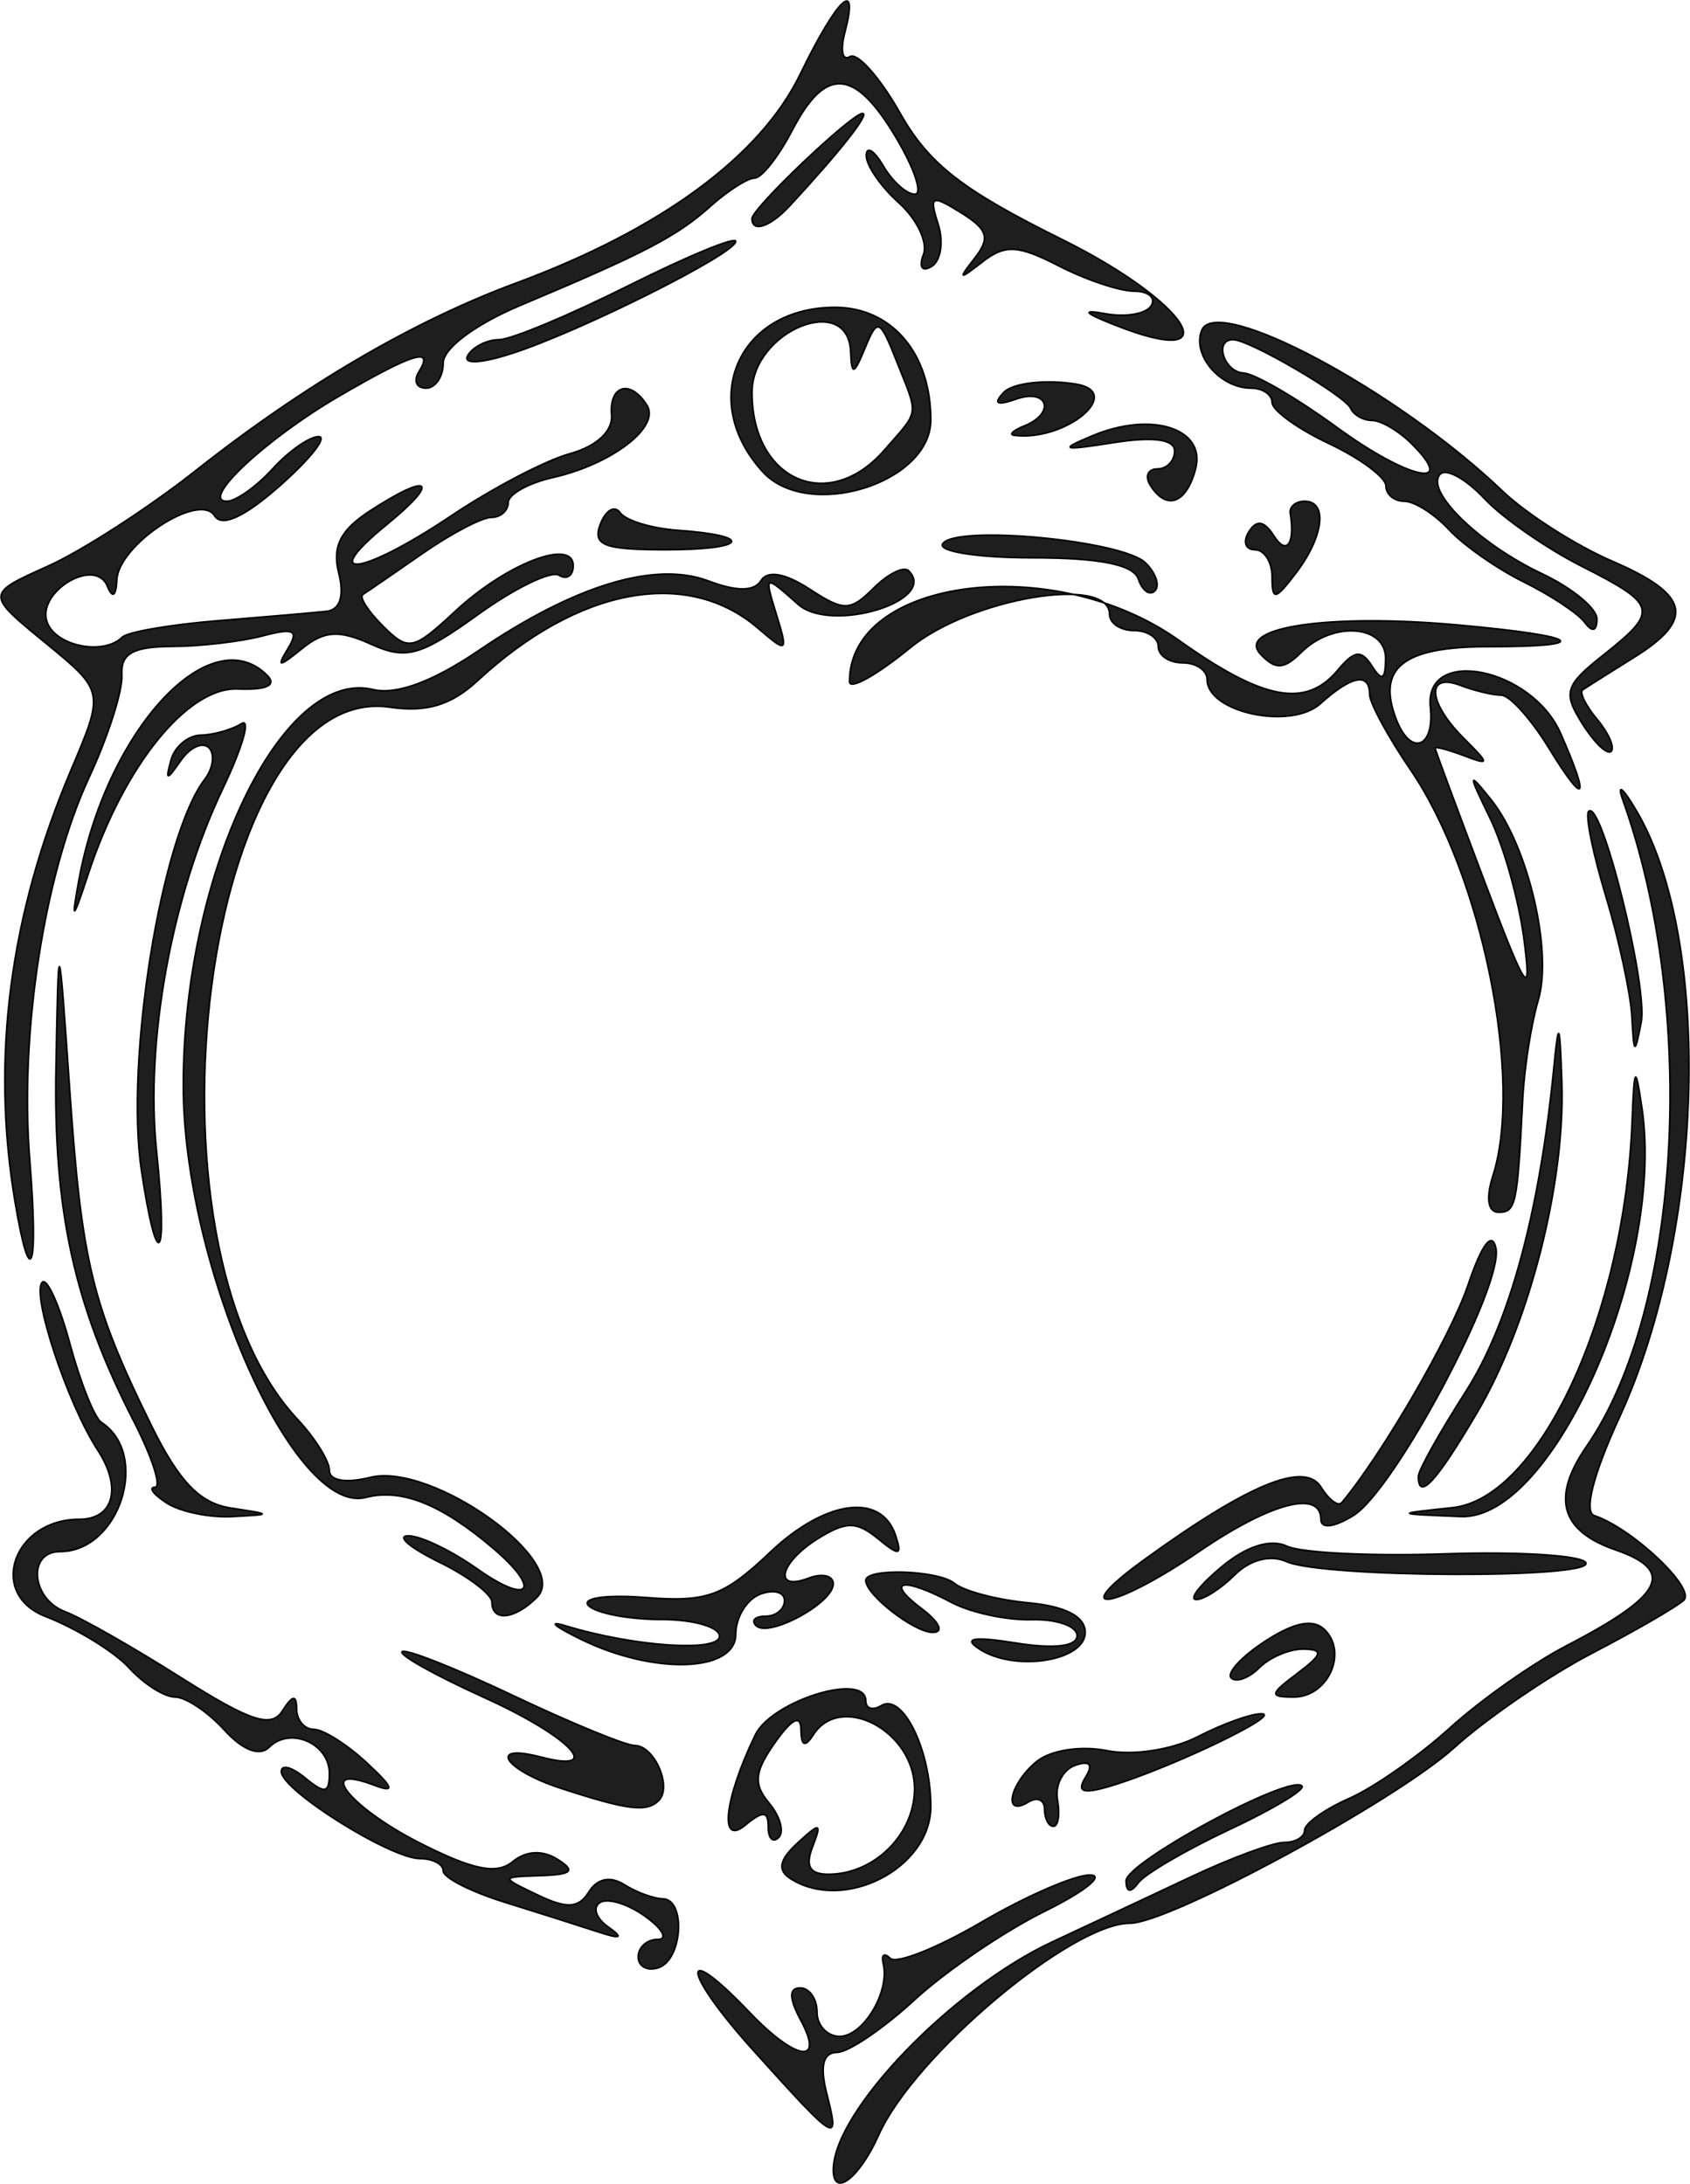 <?xml version="1.0" encoding="UTF-8" standalone="no"?>
<!-- Created with Inkscape (http://www.inkscape.org/) -->
<svg
   xmlns:dc="http://purl.org/dc/elements/1.1/"
   xmlns:cc="http://creativecommons.org/ns#"
   xmlns:rdf="http://www.w3.org/1999/02/22-rdf-syntax-ns#"
   xmlns:svg="http://www.w3.org/2000/svg"
   xmlns="http://www.w3.org/2000/svg"
   xmlns:sodipodi="http://sodipodi.sourceforge.net/DTD/sodipodi-0.dtd"
   xmlns:inkscape="http://www.inkscape.org/namespaces/inkscape"
   width="104.577"
   height="135.157"
   id="svg6202"
   sodipodi:version="0.32"
   inkscape:version="0.46"
   sodipodi:docname="foo.svg"
   inkscape:output_extension="org.inkscape.output.svg.inkscape"
   version="1.0">
  <defs
     id="defs6204">
    <inkscape:perspective
       sodipodi:type="inkscape:persp3d"
       inkscape:vp_x="0 : 526.18109 : 1"
       inkscape:vp_y="0 : 1000 : 0"
       inkscape:vp_z="744.09448 : 526.18109 : 1"
       inkscape:persp3d-origin="372.04724 : 350.78739 : 1"
       id="perspective6210" />
  </defs>
  <sodipodi:namedview
     id="base"
     pagecolor="#ffffff"
     bordercolor="#666666"
     borderopacity="1.0"
     gridtolerance="10000"
     guidetolerance="10"
     objecttolerance="10"
     inkscape:pageopacity="0.0"
     inkscape:pageshadow="2"
     inkscape:zoom="2.8284271"
     inkscape:cx="60.77521"
     inkscape:cy="65.360819"
     inkscape:document-units="px"
     inkscape:current-layer="layer1"
     showgrid="false"
     inkscape:window-width="641"
     inkscape:window-height="713"
     inkscape:window-x="0"
     inkscape:window-y="79" />
  <g
     inkscape:label="Layer 1"
     inkscape:groupmode="layer"
     id="layer1"
     transform="translate(-390.569,-7.641)">
    <path
       style="opacity:1;fill:#1e1e1e;fill-opacity:1;stroke:#000000;stroke-width:0.1;stroke-linecap:round;stroke-linejoin:round;stroke-miterlimit:4;stroke-dasharray:none;stroke-opacity:1"
       d="M 442.135,141.911 C 442.153,138.307 449.454,130.715 455.7,127.805 C 457.918,126.772 461.769,124.965 464.259,123.791 C 466.748,122.616 469.35,121.657 470.042,121.658 C 470.733,121.66 471.299,121.321 471.299,120.905 C 471.299,120.489 472.544,119.601 474.065,118.931 C 475.586,118.261 478.385,116.301 480.285,114.575 C 482.185,112.849 485.436,110.557 487.509,109.483 C 493.504,106.376 494.282,104.854 490.538,103.556 C 487.123,102.372 486.553,100.319 488.755,97.134 C 494.613,88.66 495.648,70.183 490.995,57.161 C 490.602,56.061 490.991,56.376 491.859,57.86 C 496.565,65.91 496.047,83.905 490.779,95.356 C 489.157,98.881 488.561,101.215 489.227,101.436 C 491.579,102.215 495.533,105.962 494.755,106.674 C 494.301,107.09 491.741,108.569 489.067,109.962 C 486.393,111.354 482.557,113.984 480.542,115.806 C 476.887,119.113 462.941,126.661 460.486,126.661 C 456.856,126.661 447.125,134.861 444.946,139.755 C 443.753,142.433 442.126,143.681 442.135,141.911 z M 437.212,134.559 C 432.765,129.628 432.543,127.552 436.957,132.178 C 439.814,135.173 441.621,135.449 440.12,132.661 C 439.39,131.305 439.379,130.661 440.084,130.661 C 440.657,130.661 441.126,131.336 441.126,132.161 C 441.126,132.986 441.756,133.661 442.527,133.661 C 443.987,133.661 445.646,130.893 445.225,129.161 C 445.091,128.611 445.285,128.463 445.657,128.833 C 446.029,129.202 448.575,128.19 451.317,126.583 C 454.058,124.976 457.073,123.667 458.017,123.675 C 458.96,123.683 457.696,124.695 455.207,125.925 C 452.717,127.155 449.096,129.62 447.16,131.402 C 445.224,133.185 443.066,134.648 442.364,134.652 C 441.505,134.658 441.294,135.48 441.718,137.161 C 442.537,140.403 442.421,140.336 437.212,134.559 z M 430.062,128.744 C 430.062,128.149 430.601,127.661 431.26,127.661 C 431.919,127.661 431.585,127.026 430.517,126.25 C 429.449,125.473 428.183,125.08 427.703,125.375 C 427.223,125.67 427.444,126.347 428.195,126.88 C 429.183,127.582 429.004,127.667 427.548,127.186 C 426.441,126.822 423.839,125.995 421.764,125.349 C 419.69,124.703 417.993,123.834 417.993,123.418 C 417.993,123.001 417.345,122.661 416.554,122.661 C 414.742,122.661 408.035,118.459 407.978,117.289 C 407.954,116.809 408.614,116.976 409.444,117.661 C 410.672,118.674 410.952,118.624 410.952,117.39 C 410.952,115.531 408.528,114.471 407.229,115.763 C 406.632,116.357 405.593,115.956 404.436,114.685 C 403.423,113.572 402.056,112.661 401.397,112.661 C 400.739,112.661 399.461,111.849 398.558,110.856 C 397.654,109.863 395.321,108.43 393.374,107.67 C 389.786,106.27 391.401,101.661 395.479,101.661 C 397.613,101.661 398.13,99.695 396.608,97.367 C 394.745,94.519 392.49,87.684 393.185,86.993 C 393.48,86.699 394.251,88.417 394.898,90.81 C 395.545,93.203 396.419,95.386 396.84,95.661 C 399.891,97.652 397.972,103.661 394.285,103.661 C 392.245,103.661 392.499,106.593 394.608,107.382 C 395.576,107.743 398.8,109.579 401.773,111.46 C 406.063,114.175 407.356,114.6 408.044,113.521 C 408.68,112.522 408.914,112.493 408.925,113.411 C 408.934,114.099 409.412,114.661 409.989,114.661 C 410.565,114.661 412.036,115.589 413.257,116.723 C 414.933,118.278 415.046,118.62 413.718,118.116 C 410.04,116.718 412.158,119.449 416.458,121.648 C 419.792,123.353 421.299,123.667 422.275,122.862 C 423.113,122.17 424.128,122.113 425.067,122.703 C 426.21,123.422 425.976,123.649 424.027,123.713 C 421.513,123.796 421.513,123.796 423.852,124.915 C 425.66,125.78 426.377,125.736 427.008,124.719 C 427.524,123.89 428.332,123.724 429.195,124.268 C 429.949,124.742 431.018,125.137 431.571,125.146 C 433.029,125.168 432.808,128.918 431.319,129.411 C 430.628,129.64 430.062,129.34 430.062,128.744 z M 439.477,123.896 C 438.662,123.373 438.789,122.738 439.92,121.694 C 441.328,120.393 441.433,120.422 440.846,121.944 C 440.376,123.161 440.686,123.652 441.912,123.629 C 444.729,123.577 447.16,121.125 447.16,118.336 C 447.16,114.77 442.593,112.345 440.89,115.007 C 440.383,115.798 440.146,115.698 440.135,114.689 C 440.125,113.717 439.577,113.986 438.524,115.481 C 437.246,117.295 437.175,118.042 438.164,119.228 C 438.844,120.043 439.11,120.998 438.755,121.352 C 438.399,121.705 438.108,121.414 438.108,120.705 C 438.108,119.704 437.789,119.68 436.679,120.596 C 435.054,121.936 435.385,118.983 437.305,115.007 C 438.327,112.891 444.143,111.092 444.143,112.893 C 444.143,113.38 444.573,113.515 445.098,113.192 C 446.42,112.38 448.166,115.932 448.166,119.435 C 448.166,123.264 442.794,126.022 439.477,123.896 z M 460.251,124.038 C 460.235,122.897 470.383,117.417 471.133,118.162 C 471.358,118.386 469.338,119.603 466.643,120.865 C 463.949,122.128 461.412,123.611 461.005,124.161 C 460.532,124.802 460.261,124.758 460.251,124.038 z M 455.207,119.602 C 455.207,119.02 454.754,118.821 454.201,119.161 C 452.608,120.14 453.032,118.04 454.706,116.659 C 455.568,115.948 457.441,115.655 459.066,115.978 C 460.687,116.301 463.12,115.924 464.71,115.103 C 466.248,114.31 468.02,113.677 468.648,113.698 C 469.924,113.738 463.066,117.025 459.355,118.151 C 457.588,118.687 457.166,118.553 457.735,117.638 C 458.236,116.832 458.018,116.57 457.107,116.885 C 456.338,117.151 455.842,118.109 456.005,119.015 C 456.168,119.92 456.054,120.661 455.754,120.661 C 455.453,120.661 455.207,120.184 455.207,119.602 z M 425.285,118.314 C 421.769,117.167 420.693,115.504 424.027,116.371 C 428.051,117.418 425.848,115.099 420.531,112.693 C 417.532,111.336 415.246,110.059 415.451,109.855 C 415.656,109.651 418.753,110.874 422.332,112.573 C 425.912,114.271 429.294,115.661 429.847,115.661 C 431.059,115.661 432.179,118.223 431.334,119.063 C 430.585,119.808 429.426,119.665 425.285,118.314 z M 470.855,111.193 C 472.405,110.027 472.486,109.718 471.249,109.693 C 470.391,109.675 469.154,110.194 468.5,110.844 C 467.845,111.495 467.061,111.781 466.758,111.48 C 466.455,111.178 467.401,110.154 468.861,109.203 C 470.674,108.022 471.841,107.8 472.546,108.501 C 473.982,109.929 472.728,112.661 470.635,112.661 C 469.096,112.661 469.12,112.498 470.855,111.193 z M 426.542,109.101 C 424.882,108.292 424.43,107.907 425.536,108.244 C 429.799,109.545 435.091,109.904 435.091,108.893 C 435.091,108.325 433.462,107.861 431.47,107.861 C 429.479,107.861 427.463,107.477 426.991,107.008 C 426.517,106.536 428.098,106.309 430.522,106.501 C 434.316,106.801 435.361,106.422 438.214,103.711 C 441.643,100.453 445.107,99.985 445.988,102.661 C 446.402,103.92 446.225,103.951 444.888,102.854 C 443.581,101.781 442.92,101.779 441.204,102.844 C 438.802,104.336 438.37,106.159 440.623,105.299 C 441.453,104.983 442.131,105.144 442.131,105.657 C 442.131,106.848 438.128,109.014 437.352,108.242 C 437.03,107.922 437.295,107.661 437.941,107.661 C 438.586,107.661 439.114,107.225 439.114,106.692 C 439.114,106.16 438.435,105.983 437.605,106.299 C 436.776,106.616 436.097,107.727 436.097,108.768 C 436.097,111.132 431.07,111.307 426.542,109.101 z M 451.183,109.698 C 450.125,109.01 450.8,108.897 453.446,109.32 C 455.821,109.7 457.218,109.529 457.218,108.859 C 457.218,108.274 455.954,107.831 454.41,107.874 C 452.865,107.918 450.632,107.438 449.447,106.807 C 446.42,105.197 445.27,105.437 447.604,107.193 C 448.7,108.017 448.999,108.661 448.286,108.661 C 447.142,108.661 444.143,106.333 444.143,105.445 C 444.143,104.661 448.643,104.809 449.632,105.626 C 450.213,106.105 452.271,106.647 454.205,106.829 C 456.511,107.047 457.721,107.677 457.721,108.661 C 457.721,110.435 453.377,111.124 451.183,109.698 z M 421.01,106.786 C 421.01,106.305 419.539,105.19 417.741,104.309 C 415.943,103.428 415.082,102.696 415.826,102.684 C 416.57,102.671 418.494,103.592 420.101,104.729 C 423.349,107.029 424.12,106.04 421.09,103.461 C 417.869,100.719 415.408,99.736 413.201,100.31 C 408.748,101.468 401.893,85.951 401.911,74.754 C 401.933,61.592 408.01,48.943 413.654,50.312 C 415.091,50.661 417.354,49.825 420.191,47.898 C 426.157,43.845 431.108,42.346 434.408,43.593 C 436.163,44.257 437.24,44.249 437.663,43.569 C 438.066,42.921 439.152,43.111 440.658,44.092 C 442.796,45.485 443.177,45.478 444.636,44.028 C 445.524,43.145 446.494,42.666 446.793,42.962 C 448.666,44.825 442.001,46.855 439.96,45.043 C 437.858,43.176 437.847,43.181 438.611,45.661 C 439.343,48.037 439.288,48.08 437.488,46.529 C 433.091,42.741 426.353,43.995 420.129,49.76 C 418.49,51.278 416.969,51.739 414.691,51.406 C 403.195,49.729 398.682,84.482 408.97,95.462 C 410.06,96.625 410.952,98.055 410.952,98.638 C 410.952,99.271 411.969,99.445 413.474,99.07 C 417.321,98.11 425.966,104.334 423.79,106.497 C 422.406,107.873 421.01,108.018 421.01,106.786 z M 461.344,104.184 C 467.833,99.48 471.304,98.051 472.31,99.669 C 472.8,100.458 473.379,100.891 473.596,100.632 C 476.092,97.652 480.342,90.328 481.412,87.161 C 482.266,84.633 482.9,83.795 483.135,84.885 C 483.627,87.174 476.879,99.838 474.32,101.427 C 473.127,102.168 472.305,102.267 472.305,101.669 C 472.305,99.811 469.185,100.635 464.761,103.661 C 459.503,107.258 456.461,107.723 461.344,104.184 z M 466.184,104.584 C 467.723,103.31 469.197,102.85 470.208,103.328 C 471.084,103.742 475.489,103.955 479.997,103.801 C 484.504,103.647 488.418,103.89 488.696,104.341 C 489.318,105.351 472.433,105.294 470.171,104.278 C 469.185,103.835 467.922,104.161 466.974,105.104 C 466.113,105.96 465.036,106.646 464.582,106.628 C 464.127,106.609 464.849,105.69 466.184,104.584 z M 400.895,100.661 C 400.065,100.128 399.735,99.685 400.161,99.676 C 400.587,99.668 399.981,97.802 398.816,95.53 C 395.147,88.38 393.869,82.536 394.034,73.661 C 394.191,65.161 394.191,65.161 394.889,75.161 C 395.631,85.793 396.269,88.411 399.938,95.862 C 401.648,99.333 402.93,100.666 404.842,100.962 C 407.432,101.361 407.432,101.361 404.918,101.496 C 403.535,101.57 401.724,101.194 400.895,100.661 z M 480.446,100.942 C 485.809,100.374 491.097,88.995 491.565,77.017 C 491.699,73.594 491.766,73.498 492.165,76.161 C 493.635,85.972 486.672,101.725 480.968,101.493 C 476.831,101.325 476.831,101.325 480.446,100.942 z M 478.339,98.999 C 478.339,98.634 479.66,96.272 481.275,93.749 C 483.978,89.525 485.842,82.653 486.726,73.661 C 487.017,70.691 487.091,70.843 487.215,74.661 C 487.417,80.927 485.186,89.607 481.973,95.058 C 479.43,99.373 478.339,100.556 478.339,98.999 z M 391.482,81.911 C 390.016,73.092 391.177,64.219 394.966,55.289 C 397.033,50.418 397.033,50.418 393.363,47.41 C 389.693,44.402 389.693,44.402 393.534,42.678 C 395.646,41.73 399.757,39.073 402.668,36.774 C 409.403,31.455 416.133,27.515 422.519,25.152 C 431.446,21.847 437.607,17.323 440.071,12.262 C 442.401,7.475 443.754,6.208 442.845,9.662 C 442.556,10.763 442.697,11.432 443.158,11.148 C 443.62,10.864 445.011,12.425 446.25,14.616 C 448.047,17.795 450.074,19.379 456.293,22.461 C 464.143,26.353 466.784,30.597 459.597,27.772 C 457.647,27.005 457.447,26.774 458.977,27.056 C 460.221,27.286 461.493,27.066 461.802,26.567 C 462.112,26.069 461.638,25.661 460.748,25.661 C 459.858,25.661 457.762,24.958 456.09,24.098 C 453.559,22.797 452.768,22.755 451.363,23.848 C 449.899,24.987 449.835,24.957 450.881,23.62 C 451.86,22.369 451.701,21.839 450.039,20.807 C 448.202,19.666 448.055,19.739 448.622,21.514 C 448.969,22.602 448.788,23.779 448.219,24.129 C 447.633,24.489 447.412,24.172 447.71,23.4 C 448,22.649 447.316,21.206 446.19,20.193 C 445.064,19.18 444.157,17.858 444.174,17.256 C 444.19,16.654 444.665,16.949 445.229,17.911 C 445.793,18.874 446.669,19.661 447.176,19.661 C 447.683,19.661 447.164,18.086 446.021,16.161 C 443.476,11.872 441.661,11.73 439.617,15.661 C 438.759,17.311 437.701,18.661 437.266,18.661 C 436.832,18.661 435.599,19.449 434.526,20.411 C 432.461,22.265 430.464,23.306 422.77,26.54 C 419.983,27.712 417.993,29.197 417.993,30.105 C 417.993,30.961 417.513,31.661 416.928,31.661 C 416.342,31.661 416.142,31.211 416.484,30.661 C 417.47,29.075 416.156,29.475 411.531,32.17 C 407.005,34.807 402.893,38.661 404.606,38.661 C 405.159,38.661 406.431,37.761 407.432,36.661 C 408.433,35.561 409.716,34.661 410.284,34.661 C 410.851,34.661 409.791,36.014 407.928,37.667 C 405.724,39.623 404.3,40.285 403.85,39.562 C 402.913,38.054 397.904,41.334 397.798,43.526 C 397.748,44.55 397.53,44.697 397.214,43.919 C 396.458,42.059 392.771,44.297 393.496,46.176 C 394.063,47.645 396.99,48.21 398.134,47.072 C 398.46,46.748 401.138,46.289 404.085,46.051 C 407.032,45.813 410.04,45.553 410.768,45.473 C 411.616,45.38 411.89,44.528 411.531,43.104 C 411.119,41.475 411.63,40.45 413.44,39.271 C 417.21,36.815 417.868,37.363 414.473,40.13 C 410.164,43.641 413.005,43.241 418.484,39.564 C 421.022,37.861 424.326,36.131 425.826,35.719 C 427.491,35.261 428.499,34.325 428.414,33.315 C 428.257,31.457 429.594,31.099 430.606,32.728 C 431.436,34.062 428.431,36.366 424.782,37.193 C 423.261,37.538 422.016,38.234 422.016,38.741 C 422.016,39.247 421.545,39.661 420.969,39.661 C 420.394,39.661 418.47,40.672 416.695,41.908 C 414.919,43.143 413.267,44.279 413.024,44.431 C 412.78,44.584 413.34,45.463 414.267,46.385 C 415.845,47.954 416.132,47.895 418.733,45.474 C 421.908,42.518 426.039,40.923 426.039,42.653 C 426.039,43.272 425.643,43.536 425.159,43.238 C 424.675,42.941 422.422,44.034 420.154,45.669 C 416.574,48.247 415.697,48.489 413.52,47.503 C 411.552,46.612 410.639,46.668 409.28,47.764 C 407.796,48.962 407.67,48.96 408.402,47.754 C 409.075,46.644 408.743,46.482 406.835,46.99 C 405.504,47.344 402.972,47.64 401.208,47.647 C 398.789,47.658 398.029,48.091 398.11,49.411 C 398.169,50.374 397.255,53.231 396.079,55.762 C 393.303,61.735 391.779,71.555 392.409,79.411 C 392.965,86.337 392.449,87.728 391.482,81.911 z M 399.325,80.107 C 398.3,73.31 400.539,59.405 403.226,55.887 C 403.761,55.186 403.883,54.299 403.498,53.916 C 403.112,53.533 402.334,53.881 401.769,54.69 C 400.871,55.975 400.794,55.972 401.156,54.661 C 401.384,53.836 402.211,53.149 402.993,53.135 C 403.775,53.12 404.905,52.803 405.504,52.429 C 406.103,52.055 405.584,53.867 404.351,56.455 C 401.189,63.091 399.544,72.107 400.257,78.89 C 400.977,85.741 400.307,86.616 399.325,80.107 z M 482.948,80.411 C 484.851,74.476 482.275,61.759 477.859,55.289 C 476.464,53.245 475.322,51.142 475.322,50.617 C 475.322,49.233 474.216,49.441 472.273,51.189 C 470.439,52.84 465.264,51.73 465.264,49.686 C 465.264,49.122 464.585,48.661 463.756,48.661 C 462.926,48.661 462.247,48.211 462.247,47.661 C 462.247,47.111 461.568,46.661 460.738,46.661 C 459.909,46.661 459.23,46.211 459.23,45.661 C 459.23,43.209 450.65,44.649 446.887,47.734 C 444.824,49.424 443.137,50.364 443.137,49.823 C 443.137,43.384 455.822,41.787 463.507,47.258 C 468.742,50.986 471.373,51.482 473.35,49.114 C 474.382,47.878 474.808,47.828 475.469,48.864 C 476.085,49.829 476.301,49.713 476.312,48.411 C 476.331,46.307 473.057,46.056 471.091,48.011 C 470.017,49.079 469.491,49.103 468.574,48.128 C 466.998,46.45 472.835,45.592 480.854,46.322 C 488.437,47.013 489.3,47.661 482.638,47.661 C 477.389,47.661 475.739,48.971 476.97,52.161 C 477.86,54.468 479.351,53.939 479.082,51.411 C 478.678,47.615 485.352,48.952 487.14,53.026 C 488.986,57.233 488.667,57.614 486.397,53.911 C 485.3,52.124 483.981,50.661 483.465,50.661 C 482.949,50.661 481.811,50.388 480.936,50.054 C 478.816,49.245 478.912,51.084 481.105,53.284 C 482.782,54.965 482.782,55.018 481.105,54.386 C 480.137,54.022 479.357,53.822 479.372,53.942 C 479.387,54.063 480.759,57.761 482.421,62.161 C 485.024,69.054 485.364,69.558 484.879,65.806 C 484.57,63.411 483.629,60.036 482.788,58.306 C 481.393,55.436 481.397,55.333 482.837,57.13 C 485.127,59.987 486.66,66.515 485.753,69.545 C 485.323,70.984 484.891,73.736 484.794,75.661 C 484.463,82.237 484.373,82.661 483.301,82.661 C 482.644,82.661 482.507,81.787 482.948,80.411 z M 491.551,70.57 C 491.476,69.145 490.752,65.791 489.943,63.117 C 489.133,60.442 488.654,58.073 488.877,57.85 C 489.666,57.066 492.555,68.684 492.125,70.908 C 491.728,72.959 491.676,72.929 491.551,70.57 z M 395.44,62.161 C 397.114,52.902 403.535,45.886 407.095,49.426 C 407.721,50.049 407.073,50.352 405.275,50.277 C 402.187,50.149 398.247,55.012 396.053,61.661 C 395.061,64.666 394.975,64.737 395.44,62.161 z M 488.482,52.424 C 487.272,50.498 487.405,50.062 489.777,48.182 C 493.236,45.44 493.145,45.069 488.436,42.681 C 486.244,41.569 483.533,39.68 482.412,38.483 C 481.29,37.286 480.068,36.609 479.697,36.978 C 478.692,37.978 482.075,41.297 485.974,43.137 C 487.86,44.027 489.396,45.296 489.388,45.958 C 489.378,46.713 489.097,46.788 488.633,46.159 C 488.227,45.609 486.537,44.487 484.877,43.666 C 483.217,42.846 481.128,41.384 480.233,40.418 C 479.338,39.452 478.094,38.661 477.467,38.661 C 476.841,38.661 476.328,38.232 476.328,37.708 C 476.328,37.184 474.744,36.008 472.808,35.094 C 470.872,34.181 469.287,33.034 469.287,32.547 C 469.287,32.06 468.699,31.661 467.98,31.661 C 466.077,31.661 464.335,29.627 464.926,28.096 C 465.809,25.807 477.016,31.786 483.543,38.029 C 485.023,39.444 488.078,41.396 490.332,42.367 C 495.135,44.436 495.477,45.965 491.666,48.335 C 490.145,49.282 488.722,50.181 488.505,50.334 C 488.288,50.487 488.692,51.309 489.403,52.161 C 490.114,53.013 490.501,53.903 490.263,54.14 C 490.024,54.376 489.223,53.604 488.482,52.424 z M 477.916,35.097 C 477.122,34.307 476.024,33.661 475.478,33.661 C 474.931,33.661 474.333,33.324 474.149,32.911 C 473.792,32.113 467.879,28.661 466.869,28.661 C 465.669,28.661 466.307,30.663 467.527,30.727 C 468.219,30.764 470.821,32.281 473.311,34.098 C 477.711,37.311 480.821,37.986 477.916,35.097 z M 461.011,43.474 C 460.713,42.582 458.612,42.161 454.469,42.161 C 451.112,42.161 448.606,41.773 448.899,41.298 C 449.64,40.097 460.05,41.076 461.461,42.48 C 462.096,43.111 462.354,43.888 462.033,44.207 C 461.713,44.525 461.253,44.195 461.011,43.474 z M 469.287,43.352 C 469.287,42.422 468.808,41.661 468.222,41.661 C 467.636,41.661 467.467,41.163 467.845,40.554 C 468.325,39.783 468.795,39.859 469.398,40.804 C 470.182,42.035 470.713,41.306 470.412,39.411 C 470.347,38.999 470.746,38.661 471.299,38.661 C 472.744,38.661 472.481,40.845 470.764,43.102 C 469.476,44.795 469.287,44.827 469.287,43.352 z M 427.719,40.077 C 428.055,39.206 428.607,38.888 428.945,39.37 C 429.283,39.852 430.881,40.341 432.496,40.456 C 437.312,40.801 436.795,41.661 431.77,41.661 C 427.929,41.661 427.216,41.382 427.719,40.077 z M 437.761,36.832 C 433.738,32.412 436.267,26.661 442.234,26.661 C 445.745,26.661 448.166,29.502 448.166,33.622 C 448.166,37.56 440.56,39.907 437.761,36.832 z M 445.282,35.508 C 447.5,32.966 447.43,33.472 446.044,29.976 C 445.006,27.36 444.869,27.303 444.103,29.161 C 443.402,30.863 443.268,30.9 443.208,29.411 C 443.057,25.684 437.103,28.138 437.103,31.927 C 437.103,37.376 441.842,39.451 445.282,35.508 z M 461.744,37.661 C 461.402,37.111 461.602,36.661 462.188,36.661 C 462.773,36.661 463.253,36.161 463.253,35.55 C 463.253,34.827 461.936,34.646 459.481,35.033 C 456.241,35.545 456.061,35.483 458.2,34.593 C 461.855,33.074 465.207,34.163 464.551,36.657 C 463.982,38.821 462.741,39.265 461.744,37.661 z M 453.949,33.999 C 455.904,33.215 455.429,31.646 453.446,32.34 C 452.244,32.76 452.005,32.626 452.692,31.916 C 453.245,31.344 455.23,31.112 457.103,31.402 C 460.213,31.882 456.54,34.979 453.331,34.582 C 452.98,34.539 453.258,34.276 453.949,33.999 z M 419.526,29.621 C 419.855,29.093 420.721,28.661 421.451,28.661 C 422.182,28.661 425.776,27.162 429.438,25.329 C 433.1,23.496 436.096,22.259 436.094,22.579 C 436.091,23.34 426.471,28.156 422.233,29.519 C 420.267,30.151 419.171,30.192 419.526,29.621 z M 437.103,21.17 C 437.103,20.533 443.276,14.661 443.945,14.661 C 444.407,14.661 442.556,17.009 439.437,20.38 C 438.234,21.681 437.103,22.063 437.103,21.17 z"
       id="path5658"
       inkscape:export-xdpi="90"
       inkscape:export-ydpi="90" />
  </g>
</svg>
